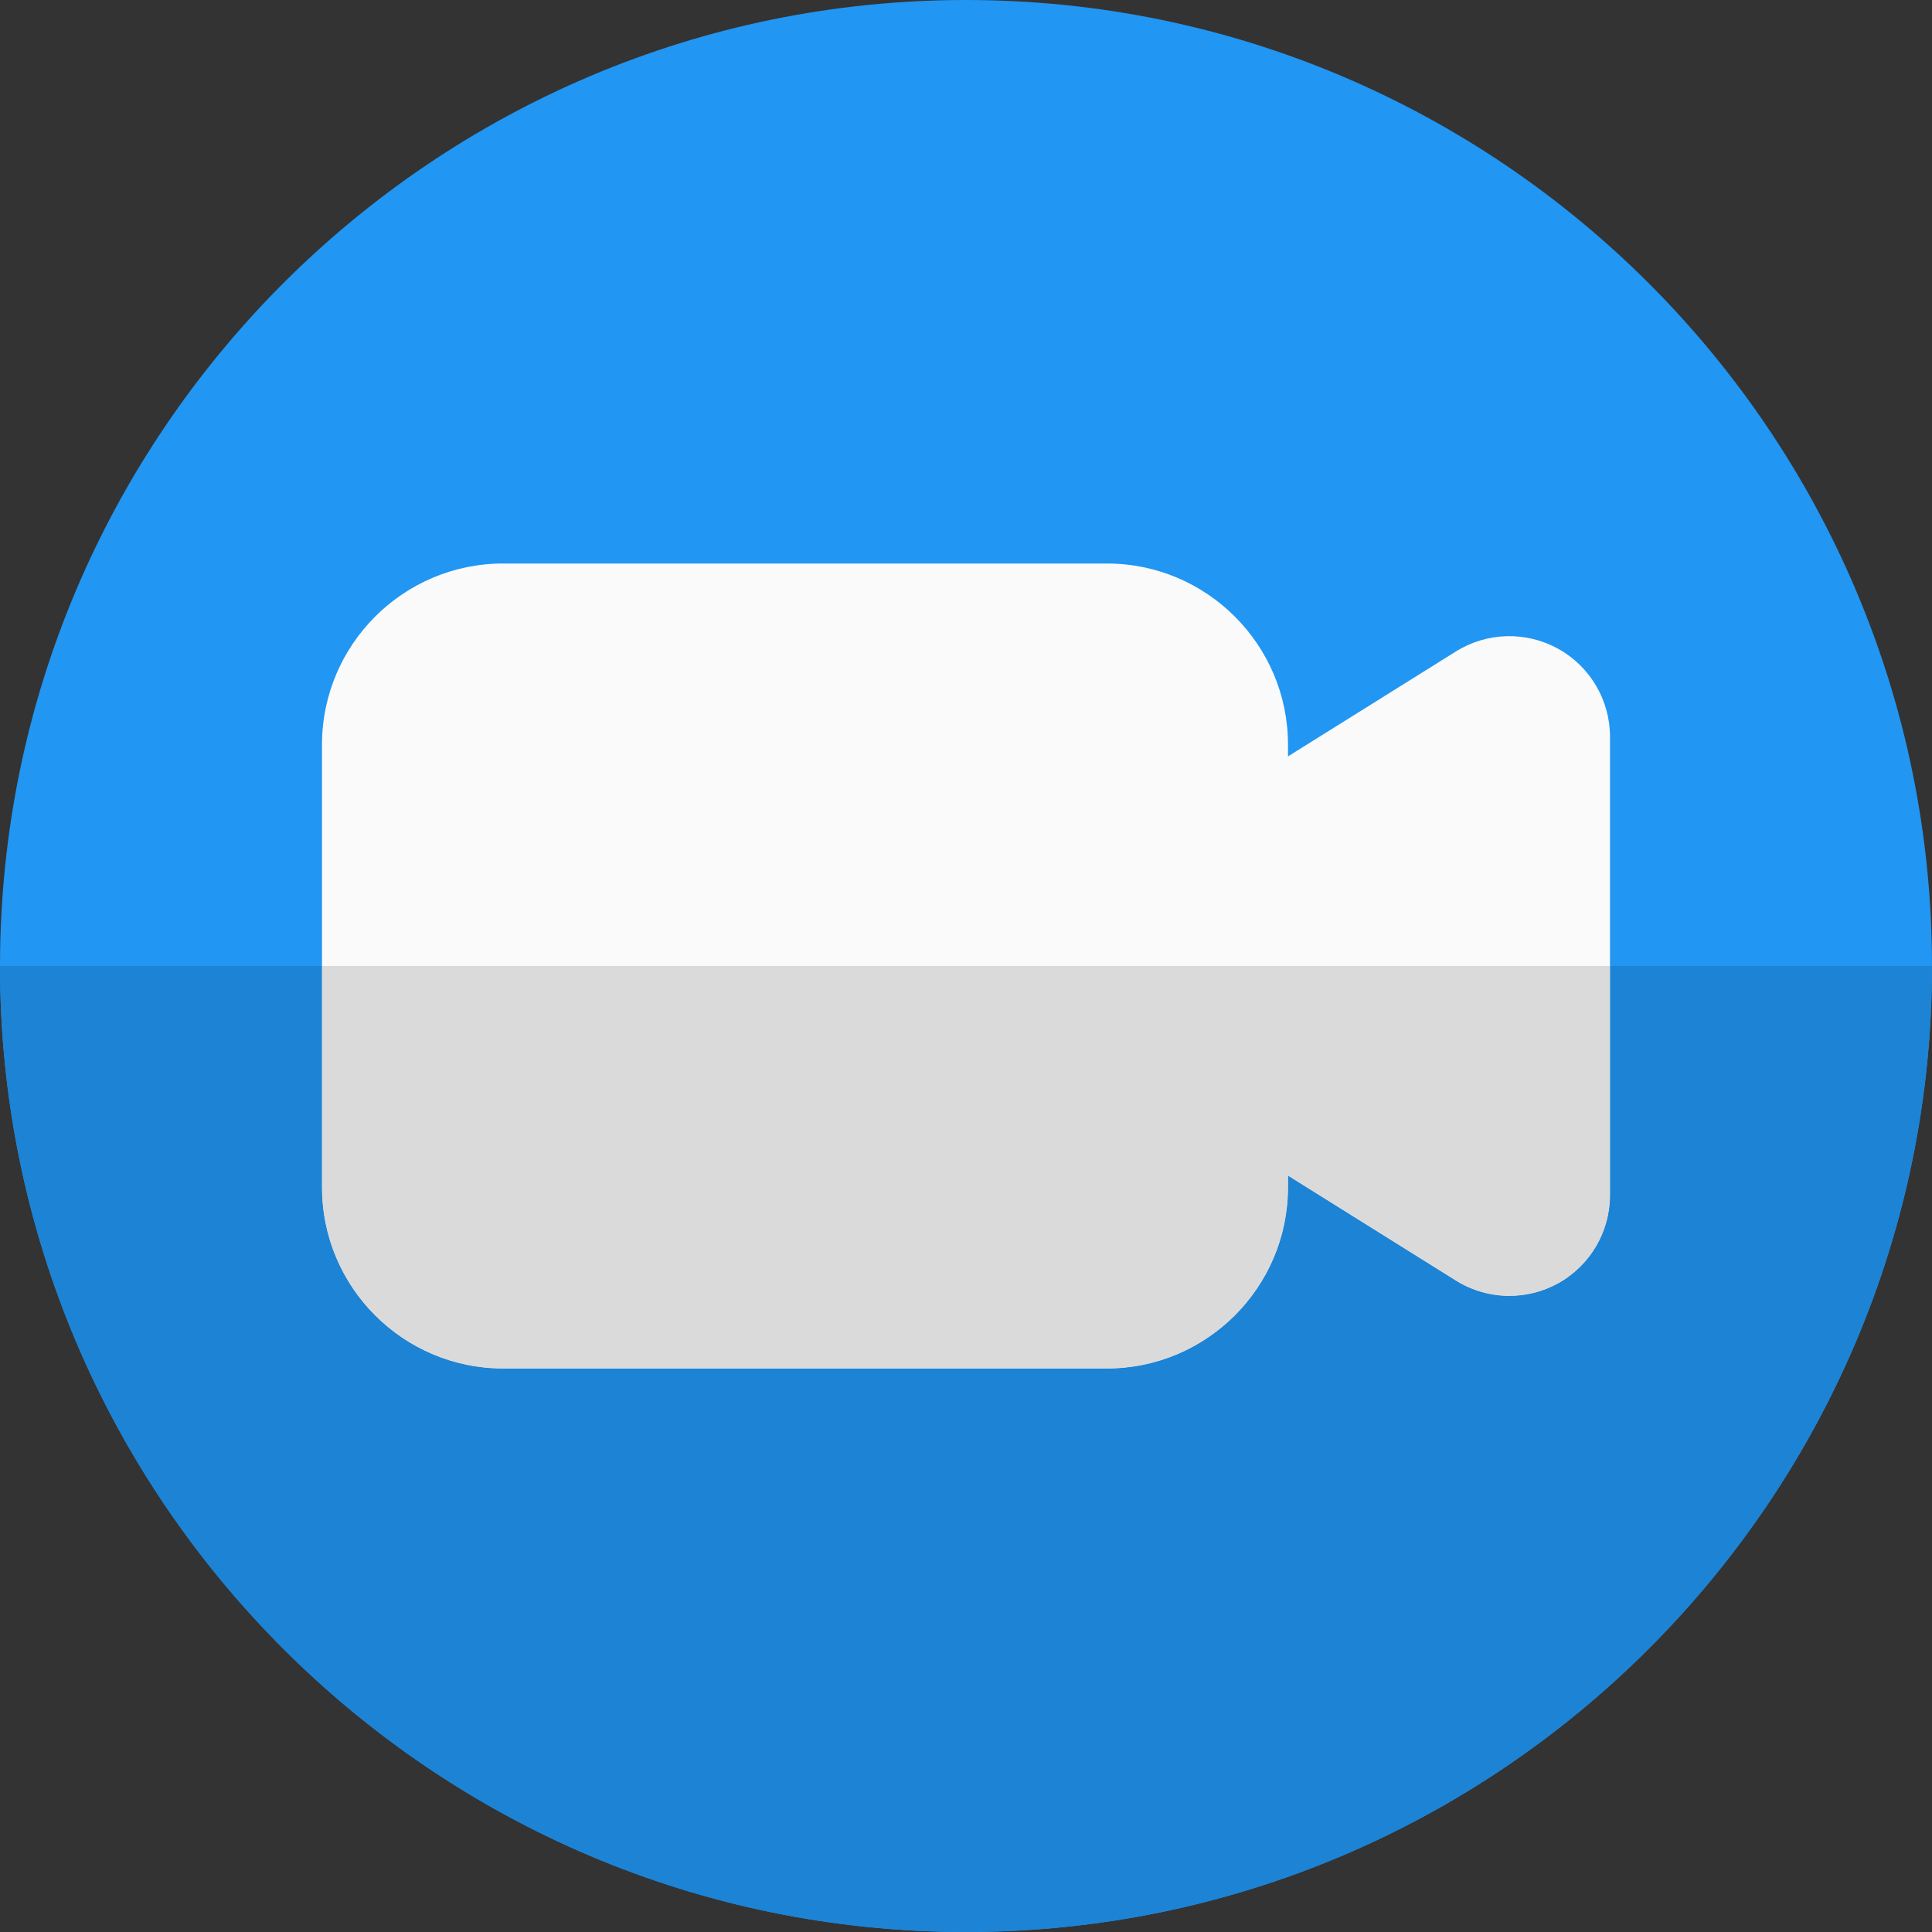<svg id="color" enable-background="new 0 0 24 24" height="512" viewBox="0 0 24 24" width="512" xmlns="http://www.w3.org/2000/svg"><rect x="0" y="0" width="24" height="24" fill="#333333" stroke="none"/><path d="m12 24c-6.617 0-12-5.383-12-12s5.383-12 12-12 12 5.383 12 12-5.383 12-12 12z" fill="#2196f3"/><path d="m19.356 8.059c-.397-.219-.883-.208-1.269.033l-2.087 1.304v-.146c0-1.241-1.01-2.25-2.25-2.25h-7.5c-1.24 0-2.25 1.009-2.25 2.25v5.5c0 1.241 1.01 2.25 2.25 2.25h7.5c1.24 0 2.25-1.009 2.25-2.25v-.146l2.088 1.305c.202.126.433.189.662.189.209 0 .418-.052.606-.156.397-.22.644-.64.644-1.094v-5.696c0-.454-.247-.873-.644-1.093z" fill="#fafafa"/><path d="m24 12h-4v2.848c0 .454-.247.873-.644 1.094-.188.104-.397.156-.606.156-.229 0-.46-.063-.662-.189l-2.088-1.305v.146c0 1.241-1.01 2.25-2.25 2.25h-7.5c-1.24 0-2.25-1.009-2.25-2.25v-2.75h-4c0 6.617 5.383 12 12 12s12-5.383 12-12z" fill="#1d83d4"/><path d="m20 12h-16v2.75c0 1.241 1.01 2.25 2.25 2.25h7.5c1.24 0 2.25-1.009 2.25-2.25v-.146l2.088 1.305c.202.126.433.189.662.189.209 0 .418-.052.606-.156.397-.22.644-.64.644-1.094z" fill="#dadada"/></svg>

